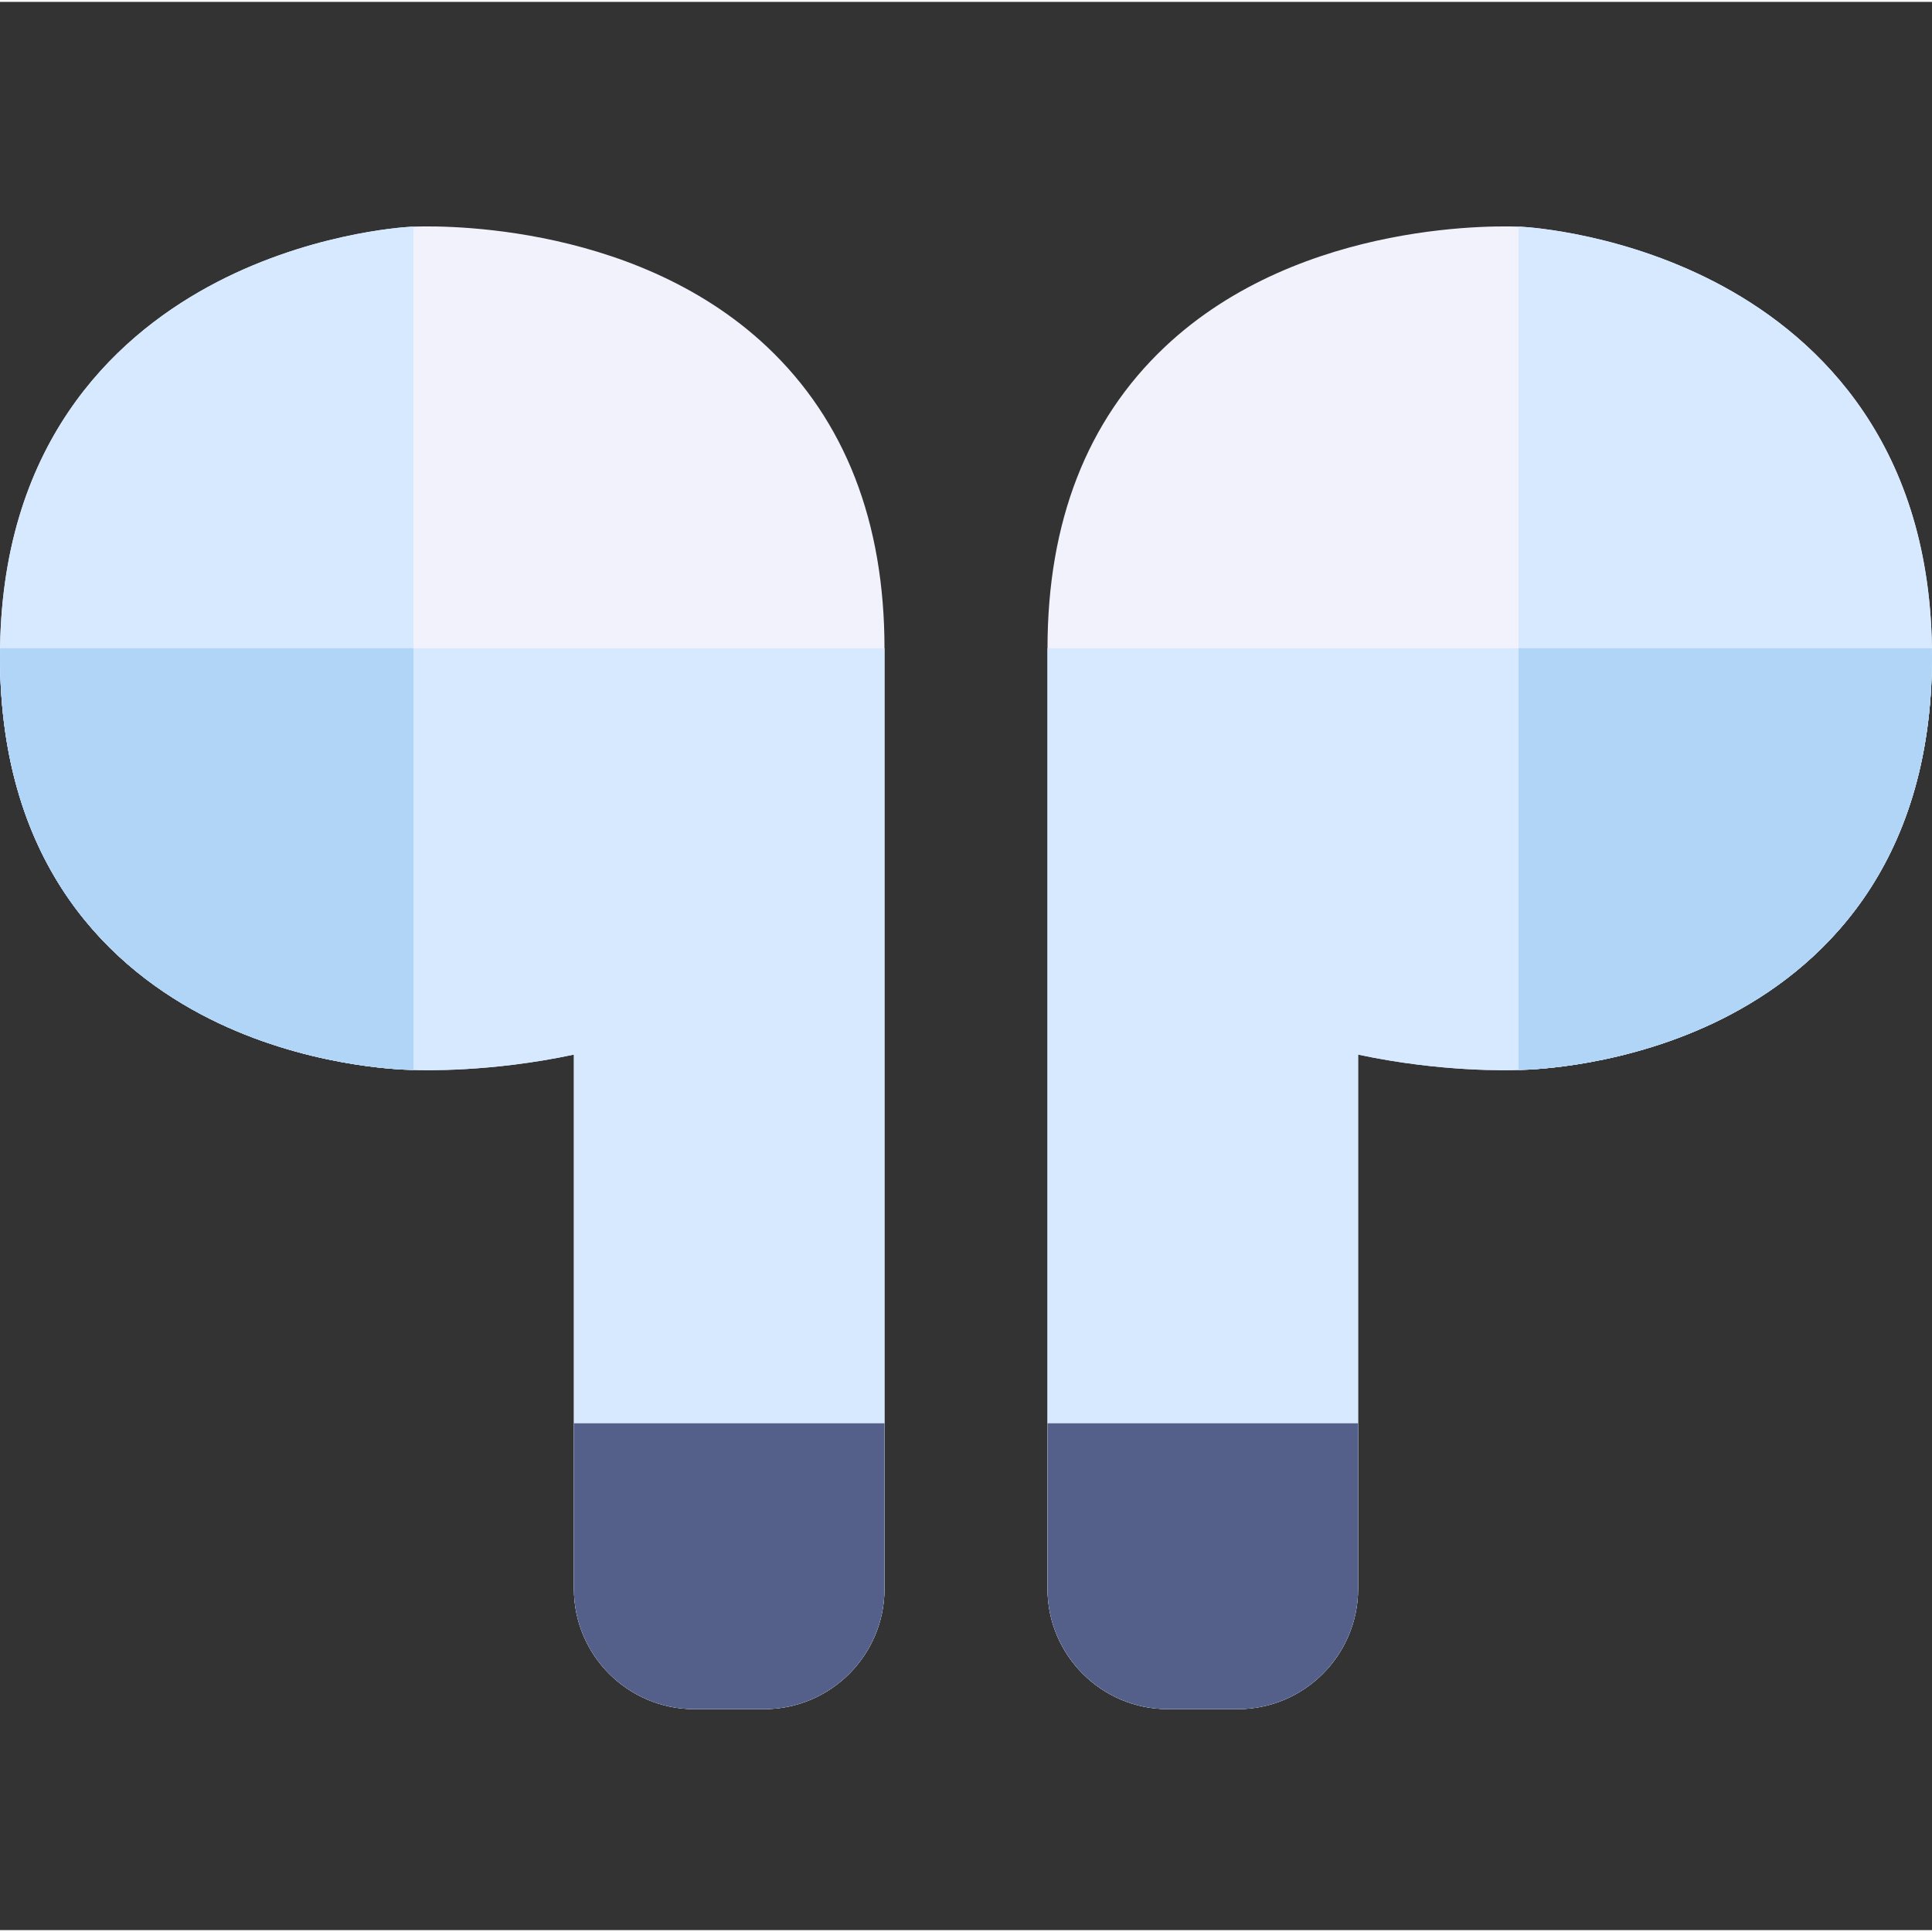 <svg height="512pt" viewBox="0 -59 512 511" width="512pt" xmlns="http://www.w3.org/2000/svg"><rect x="0" y="-59" width="512" height="511" fill="#333333" stroke="none"/><path d="m203.316 32.453c-36.348-34.332-90.973-32.043-94.492-31.859 0 0-.004 0-.008 0-.035.004-.074.004-.098.008-.004 0-.004 0-.004 0-2.047.113-27.793 1.793-53.633 15.945-25.129 13.762-55.082 41.922-55.082 97.918 0 56.301 30.211 83.289 55.555 96.012 25.133 12.617 50.137 13.496 53.574 13.559 2.781.117 20.883.652 42.961-4.059v141.559c0 17.59 14.309 31.902 31.902 31.902h18.504c17.594 0 31.902-14.312 31.902-31.902v-249.227c0-33.508-10.457-60.375-31.082-79.855zm0 0" fill="#f2f2fc"/><path d="m.035 112.305c-.008.723-.035 1.43-.035 2.16 0 56.301 30.211 83.289 55.555 96.012 25.133 12.617 50.137 13.496 53.574 13.559 2.781.117 20.883.652 42.961-4.059v141.559c0 17.59 14.309 31.902 31.902 31.902h18.504c17.594 0 31.902-14.312 31.902-31.902v-249.23zm0 0" fill="#d7e9ff"/><path d="m108.824.594h-.008c-.035.004-.074.004-.102.008-2.051.113-27.793 1.793-53.637 15.945-25.125 13.762-55.078 41.922-55.078 97.918 0 56.301 30.211 83.289 55.555 96.012 25.133 12.617 50.137 13.496 53.574 13.559.117.004.273.008.441.016v-223.488c-.336.012-.59.023-.746.031zm0 0" fill="#d7e9ff"/><path d="m.035 112.305c-.008.723-.035 1.43-.035 2.16 0 56.301 30.211 83.289 55.555 96.012 25.133 12.617 50.137 13.496 53.574 13.559.117.004.273.008.441.016v-111.746zm0 0" fill="#b0d5f7"/><path d="m234.398 317.688v43.848c0 17.59-14.312 31.902-31.902 31.902h-18.504c-17.594 0-31.902-14.312-31.902-31.902v-43.848zm0 0" fill="#55608a"/><path d="m308.684 32.453c36.348-34.332 90.973-32.043 94.492-31.859h.008c.035.004.074.004.098.008h.004c2.047.113 27.793 1.793 53.633 15.945 25.129 13.762 55.082 41.922 55.082 97.918 0 56.301-30.211 83.289-55.555 96.012-25.133 12.617-50.137 13.496-53.574 13.559-2.781.117-20.883.652-42.961-4.059v141.559c0 17.59-14.309 31.902-31.902 31.902h-18.504c-17.594 0-31.902-14.312-31.902-31.902v-249.227c0-33.508 10.457-60.375 31.082-79.855zm0 0" fill="#f2f2fc"/><path d="m511.965 112.305c.008.723.035 1.43.035 2.16 0 56.301-30.211 83.289-55.555 96.012-25.133 12.617-50.137 13.496-53.574 13.559-2.781.117-20.883.652-42.961-4.059v141.559c0 17.59-14.309 31.902-31.902 31.902h-18.504c-17.594 0-31.902-14.312-31.902-31.902v-249.23zm0 0" fill="#d7e9ff"/><path d="m403.176.594h.008c.035.004.074.004.102.008 2.051.113 27.793 1.793 53.637 15.945 25.125 13.762 55.078 41.922 55.078 97.918 0 56.301-30.211 83.289-55.555 96.012-25.133 12.617-50.137 13.496-53.574 13.559-.117.004-.273.008-.441.016v-223.488c.336.012.59.023.746.031zm0 0" fill="#d7e9ff"/><path d="m511.965 112.305c.008.723.035 1.43.035 2.16 0 56.301-30.211 83.289-55.555 96.012-25.133 12.617-50.137 13.496-53.574 13.559-.117.004-.273.008-.441.016v-111.746zm0 0" fill="#b0d5f7"/><path d="m359.91 317.688v43.848c0 17.59-14.309 31.902-31.902 31.902h-18.504c-17.59 0-31.902-14.312-31.902-31.902v-43.848zm0 0" fill="#55608a"/></svg>